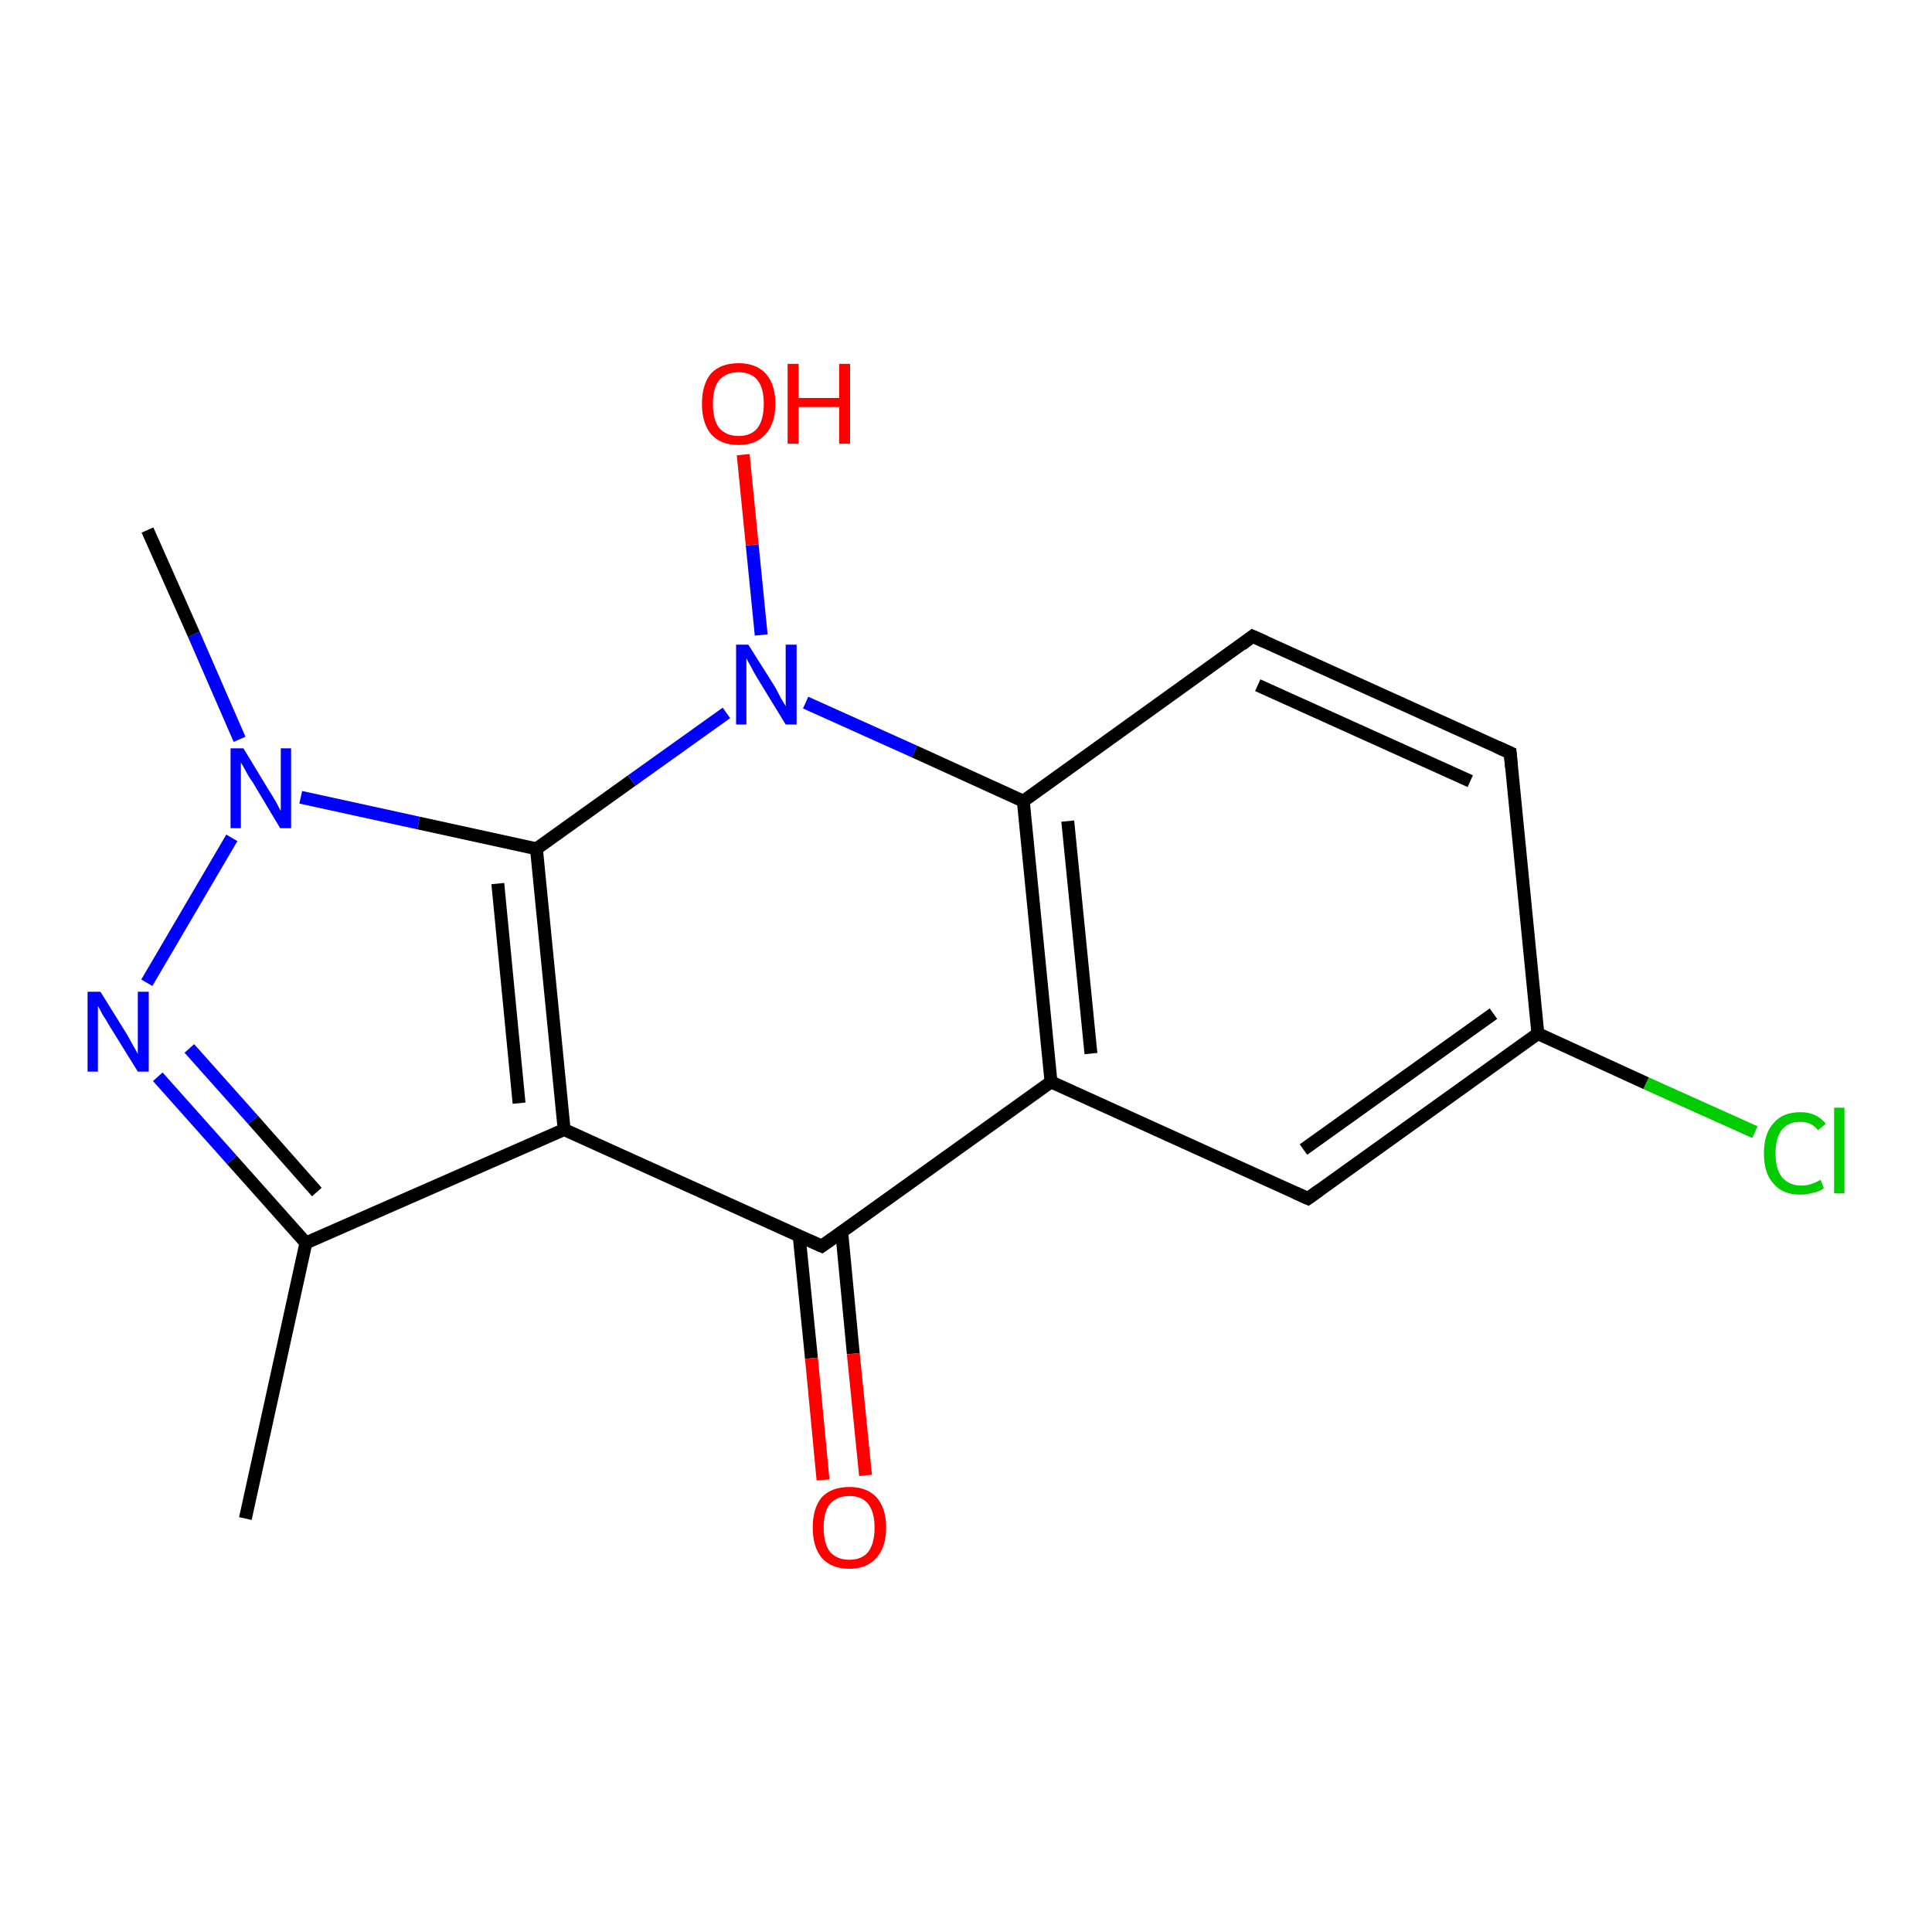 <?xml version='1.0' encoding='iso-8859-1'?>
<svg version='1.1' baseProfile='full'
              xmlns='http://www.w3.org/2000/svg'
                      xmlns:rdkit='http://www.rdkit.org/xml'
                      xmlns:xlink='http://www.w3.org/1999/xlink'
                  xml:space='preserve'
width='300px' height='300px' viewBox='0 0 300 300'>
<!-- END OF HEADER -->
<rect style='opacity:1.0;fill:#FFFFFF;stroke:none' width='300.0' height='300.0' x='0.0' y='0.0'> </rect>
<path class='bond-0 atom-0 atom-1' d='M 272.5,175.8 L 255.6,168.2' style='fill:none;fill-rule:evenodd;stroke:#00CC00;stroke-width:2.0px;stroke-linecap:butt;stroke-linejoin:miter;stroke-opacity:1' />
<path class='bond-0 atom-0 atom-1' d='M 255.6,168.2 L 238.8,160.5' style='fill:none;fill-rule:evenodd;stroke:#000000;stroke-width:2.0px;stroke-linecap:butt;stroke-linejoin:miter;stroke-opacity:1' />
<path class='bond-1 atom-1 atom-2' d='M 238.8,160.5 L 203.1,186.1' style='fill:none;fill-rule:evenodd;stroke:#000000;stroke-width:2.0px;stroke-linecap:butt;stroke-linejoin:miter;stroke-opacity:1' />
<path class='bond-1 atom-1 atom-2' d='M 231.9,157.4 L 202.4,178.5' style='fill:none;fill-rule:evenodd;stroke:#000000;stroke-width:2.0px;stroke-linecap:butt;stroke-linejoin:miter;stroke-opacity:1' />
<path class='bond-2 atom-2 atom-3' d='M 203.1,186.1 L 163.2,168.0' style='fill:none;fill-rule:evenodd;stroke:#000000;stroke-width:2.0px;stroke-linecap:butt;stroke-linejoin:miter;stroke-opacity:1' />
<path class='bond-3 atom-3 atom-4' d='M 163.2,168.0 L 127.6,193.5' style='fill:none;fill-rule:evenodd;stroke:#000000;stroke-width:2.0px;stroke-linecap:butt;stroke-linejoin:miter;stroke-opacity:1' />
<path class='bond-4 atom-4 atom-5' d='M 124.1,192.0 L 126.0,210.9' style='fill:none;fill-rule:evenodd;stroke:#000000;stroke-width:2.0px;stroke-linecap:butt;stroke-linejoin:miter;stroke-opacity:1' />
<path class='bond-4 atom-4 atom-5' d='M 126.0,210.9 L 127.8,229.8' style='fill:none;fill-rule:evenodd;stroke:#FF0000;stroke-width:2.0px;stroke-linecap:butt;stroke-linejoin:miter;stroke-opacity:1' />
<path class='bond-4 atom-4 atom-5' d='M 130.7,191.3 L 132.5,210.2' style='fill:none;fill-rule:evenodd;stroke:#000000;stroke-width:2.0px;stroke-linecap:butt;stroke-linejoin:miter;stroke-opacity:1' />
<path class='bond-4 atom-4 atom-5' d='M 132.5,210.2 L 134.4,229.1' style='fill:none;fill-rule:evenodd;stroke:#FF0000;stroke-width:2.0px;stroke-linecap:butt;stroke-linejoin:miter;stroke-opacity:1' />
<path class='bond-5 atom-4 atom-6' d='M 127.6,193.5 L 87.6,175.4' style='fill:none;fill-rule:evenodd;stroke:#000000;stroke-width:2.0px;stroke-linecap:butt;stroke-linejoin:miter;stroke-opacity:1' />
<path class='bond-6 atom-6 atom-7' d='M 87.6,175.4 L 47.5,193.0' style='fill:none;fill-rule:evenodd;stroke:#000000;stroke-width:2.0px;stroke-linecap:butt;stroke-linejoin:miter;stroke-opacity:1' />
<path class='bond-7 atom-7 atom-8' d='M 47.5,193.0 L 36.0,180.1' style='fill:none;fill-rule:evenodd;stroke:#000000;stroke-width:2.0px;stroke-linecap:butt;stroke-linejoin:miter;stroke-opacity:1' />
<path class='bond-7 atom-7 atom-8' d='M 36.0,180.1 L 24.5,167.2' style='fill:none;fill-rule:evenodd;stroke:#0000FF;stroke-width:2.0px;stroke-linecap:butt;stroke-linejoin:miter;stroke-opacity:1' />
<path class='bond-7 atom-7 atom-8' d='M 49.2,185.1 L 39.3,173.9' style='fill:none;fill-rule:evenodd;stroke:#000000;stroke-width:2.0px;stroke-linecap:butt;stroke-linejoin:miter;stroke-opacity:1' />
<path class='bond-7 atom-7 atom-8' d='M 39.3,173.9 L 29.4,162.8' style='fill:none;fill-rule:evenodd;stroke:#0000FF;stroke-width:2.0px;stroke-linecap:butt;stroke-linejoin:miter;stroke-opacity:1' />
<path class='bond-8 atom-8 atom-9' d='M 22.8,152.6 L 36.0,130.1' style='fill:none;fill-rule:evenodd;stroke:#0000FF;stroke-width:2.0px;stroke-linecap:butt;stroke-linejoin:miter;stroke-opacity:1' />
<path class='bond-9 atom-9 atom-10' d='M 46.7,123.8 L 65.0,127.8' style='fill:none;fill-rule:evenodd;stroke:#0000FF;stroke-width:2.0px;stroke-linecap:butt;stroke-linejoin:miter;stroke-opacity:1' />
<path class='bond-9 atom-9 atom-10' d='M 65.0,127.8 L 83.3,131.8' style='fill:none;fill-rule:evenodd;stroke:#000000;stroke-width:2.0px;stroke-linecap:butt;stroke-linejoin:miter;stroke-opacity:1' />
<path class='bond-10 atom-10 atom-11' d='M 83.3,131.8 L 98.1,121.2' style='fill:none;fill-rule:evenodd;stroke:#000000;stroke-width:2.0px;stroke-linecap:butt;stroke-linejoin:miter;stroke-opacity:1' />
<path class='bond-10 atom-10 atom-11' d='M 98.1,121.2 L 112.8,110.7' style='fill:none;fill-rule:evenodd;stroke:#0000FF;stroke-width:2.0px;stroke-linecap:butt;stroke-linejoin:miter;stroke-opacity:1' />
<path class='bond-11 atom-11 atom-12' d='M 118.2,98.6 L 116.8,84.6' style='fill:none;fill-rule:evenodd;stroke:#0000FF;stroke-width:2.0px;stroke-linecap:butt;stroke-linejoin:miter;stroke-opacity:1' />
<path class='bond-11 atom-11 atom-12' d='M 116.8,84.6 L 115.4,70.6' style='fill:none;fill-rule:evenodd;stroke:#FF0000;stroke-width:2.0px;stroke-linecap:butt;stroke-linejoin:miter;stroke-opacity:1' />
<path class='bond-12 atom-11 atom-13' d='M 125.1,109.1 L 142.0,116.7' style='fill:none;fill-rule:evenodd;stroke:#0000FF;stroke-width:2.0px;stroke-linecap:butt;stroke-linejoin:miter;stroke-opacity:1' />
<path class='bond-12 atom-11 atom-13' d='M 142.0,116.7 L 158.9,124.4' style='fill:none;fill-rule:evenodd;stroke:#000000;stroke-width:2.0px;stroke-linecap:butt;stroke-linejoin:miter;stroke-opacity:1' />
<path class='bond-13 atom-13 atom-14' d='M 158.9,124.4 L 194.5,98.8' style='fill:none;fill-rule:evenodd;stroke:#000000;stroke-width:2.0px;stroke-linecap:butt;stroke-linejoin:miter;stroke-opacity:1' />
<path class='bond-14 atom-14 atom-15' d='M 194.5,98.8 L 234.5,116.9' style='fill:none;fill-rule:evenodd;stroke:#000000;stroke-width:2.0px;stroke-linecap:butt;stroke-linejoin:miter;stroke-opacity:1' />
<path class='bond-14 atom-14 atom-15' d='M 195.3,106.4 L 228.3,121.3' style='fill:none;fill-rule:evenodd;stroke:#000000;stroke-width:2.0px;stroke-linecap:butt;stroke-linejoin:miter;stroke-opacity:1' />
<path class='bond-15 atom-9 atom-16' d='M 37.2,114.8 L 30.1,98.5' style='fill:none;fill-rule:evenodd;stroke:#0000FF;stroke-width:2.0px;stroke-linecap:butt;stroke-linejoin:miter;stroke-opacity:1' />
<path class='bond-15 atom-9 atom-16' d='M 30.1,98.5 L 22.9,82.3' style='fill:none;fill-rule:evenodd;stroke:#000000;stroke-width:2.0px;stroke-linecap:butt;stroke-linejoin:miter;stroke-opacity:1' />
<path class='bond-16 atom-7 atom-17' d='M 47.5,193.0 L 38.1,235.8' style='fill:none;fill-rule:evenodd;stroke:#000000;stroke-width:2.0px;stroke-linecap:butt;stroke-linejoin:miter;stroke-opacity:1' />
<path class='bond-17 atom-10 atom-6' d='M 83.3,131.8 L 87.6,175.4' style='fill:none;fill-rule:evenodd;stroke:#000000;stroke-width:2.0px;stroke-linecap:butt;stroke-linejoin:miter;stroke-opacity:1' />
<path class='bond-17 atom-10 atom-6' d='M 77.3,137.2 L 80.6,171.3' style='fill:none;fill-rule:evenodd;stroke:#000000;stroke-width:2.0px;stroke-linecap:butt;stroke-linejoin:miter;stroke-opacity:1' />
<path class='bond-18 atom-13 atom-3' d='M 158.9,124.4 L 163.2,168.0' style='fill:none;fill-rule:evenodd;stroke:#000000;stroke-width:2.0px;stroke-linecap:butt;stroke-linejoin:miter;stroke-opacity:1' />
<path class='bond-18 atom-13 atom-3' d='M 165.8,127.5 L 169.4,163.6' style='fill:none;fill-rule:evenodd;stroke:#000000;stroke-width:2.0px;stroke-linecap:butt;stroke-linejoin:miter;stroke-opacity:1' />
<path class='bond-19 atom-15 atom-1' d='M 234.5,116.9 L 238.8,160.5' style='fill:none;fill-rule:evenodd;stroke:#000000;stroke-width:2.0px;stroke-linecap:butt;stroke-linejoin:miter;stroke-opacity:1' />
<path d='M 204.9,184.8 L 203.1,186.1 L 201.1,185.2' style='fill:none;stroke:#000000;stroke-width:2.0px;stroke-linecap:butt;stroke-linejoin:miter;stroke-opacity:1;' />
<path d='M 129.3,192.3 L 127.6,193.5 L 125.6,192.6' style='fill:none;stroke:#000000;stroke-width:2.0px;stroke-linecap:butt;stroke-linejoin:miter;stroke-opacity:1;' />
<path d='M 192.8,100.1 L 194.5,98.8 L 196.5,99.7' style='fill:none;stroke:#000000;stroke-width:2.0px;stroke-linecap:butt;stroke-linejoin:miter;stroke-opacity:1;' />
<path d='M 232.5,116.0 L 234.5,116.9 L 234.7,119.1' style='fill:none;stroke:#000000;stroke-width:2.0px;stroke-linecap:butt;stroke-linejoin:miter;stroke-opacity:1;' />
<path class='atom-0' d='M 273.9 179.1
Q 273.9 176.0, 275.4 174.4
Q 276.8 172.7, 279.6 172.7
Q 282.1 172.7, 283.5 174.5
L 282.3 175.5
Q 281.3 174.2, 279.6 174.2
Q 277.7 174.2, 276.7 175.4
Q 275.7 176.7, 275.7 179.1
Q 275.7 181.5, 276.7 182.8
Q 277.8 184.1, 279.8 184.1
Q 281.1 184.1, 282.7 183.2
L 283.2 184.5
Q 282.6 185.0, 281.6 185.2
Q 280.6 185.5, 279.5 185.5
Q 276.8 185.5, 275.4 183.8
Q 273.9 182.2, 273.9 179.1
' fill='#00CC00'/>
<path class='atom-0' d='M 284.8 172.0
L 286.4 172.0
L 286.4 185.3
L 284.8 185.3
L 284.8 172.0
' fill='#00CC00'/>
<path class='atom-5' d='M 126.2 237.2
Q 126.2 234.2, 127.6 232.5
Q 129.1 230.9, 131.9 230.9
Q 134.6 230.9, 136.1 232.5
Q 137.6 234.2, 137.6 237.2
Q 137.6 240.2, 136.1 241.9
Q 134.6 243.6, 131.9 243.6
Q 129.1 243.6, 127.6 241.9
Q 126.2 240.2, 126.2 237.2
M 131.9 242.2
Q 133.8 242.2, 134.8 241.0
Q 135.8 239.7, 135.8 237.2
Q 135.8 234.8, 134.8 233.5
Q 133.8 232.3, 131.9 232.3
Q 130.0 232.3, 128.9 233.5
Q 127.9 234.7, 127.9 237.2
Q 127.9 239.7, 128.9 241.0
Q 130.0 242.2, 131.9 242.2
' fill='#FF0000'/>
<path class='atom-8' d='M 15.6 154.0
L 19.7 160.6
Q 20.1 161.3, 20.7 162.4
Q 21.4 163.6, 21.4 163.7
L 21.4 154.0
L 23.1 154.0
L 23.1 166.4
L 21.4 166.4
L 17.0 159.3
Q 16.5 158.4, 15.9 157.5
Q 15.4 156.5, 15.2 156.2
L 15.2 166.4
L 13.6 166.4
L 13.6 154.0
L 15.6 154.0
' fill='#0000FF'/>
<path class='atom-9' d='M 37.8 116.2
L 41.8 122.8
Q 42.2 123.4, 42.9 124.6
Q 43.5 125.8, 43.6 125.9
L 43.6 116.2
L 45.2 116.2
L 45.2 128.6
L 43.5 128.6
L 39.2 121.4
Q 38.6 120.6, 38.1 119.6
Q 37.6 118.7, 37.4 118.4
L 37.4 128.6
L 35.8 128.6
L 35.8 116.2
L 37.8 116.2
' fill='#0000FF'/>
<path class='atom-11' d='M 116.2 100.1
L 120.3 106.6
Q 120.7 107.3, 121.3 108.5
Q 122.0 109.6, 122.0 109.7
L 122.0 100.1
L 123.7 100.1
L 123.7 112.5
L 122.0 112.5
L 117.6 105.3
Q 117.1 104.5, 116.6 103.5
Q 116.0 102.5, 115.9 102.2
L 115.9 112.5
L 114.3 112.5
L 114.3 100.1
L 116.2 100.1
' fill='#0000FF'/>
<path class='atom-12' d='M 109.0 62.7
Q 109.0 59.7, 110.4 58.0
Q 111.9 56.4, 114.7 56.4
Q 117.4 56.4, 118.9 58.0
Q 120.4 59.7, 120.4 62.7
Q 120.4 65.7, 118.9 67.4
Q 117.4 69.1, 114.7 69.1
Q 111.9 69.1, 110.4 67.4
Q 109.0 65.7, 109.0 62.7
M 114.7 67.7
Q 116.6 67.7, 117.6 66.5
Q 118.6 65.2, 118.6 62.7
Q 118.6 60.2, 117.6 59.0
Q 116.6 57.8, 114.7 57.8
Q 112.8 57.8, 111.7 59.0
Q 110.7 60.2, 110.7 62.7
Q 110.7 65.2, 111.7 66.5
Q 112.8 67.7, 114.7 67.7
' fill='#FF0000'/>
<path class='atom-12' d='M 122.3 56.5
L 124.0 56.5
L 124.0 61.8
L 130.3 61.8
L 130.3 56.5
L 132.0 56.5
L 132.0 68.9
L 130.3 68.9
L 130.3 63.2
L 124.0 63.2
L 124.0 68.9
L 122.3 68.9
L 122.3 56.5
' fill='#FF0000'/>
</svg>

